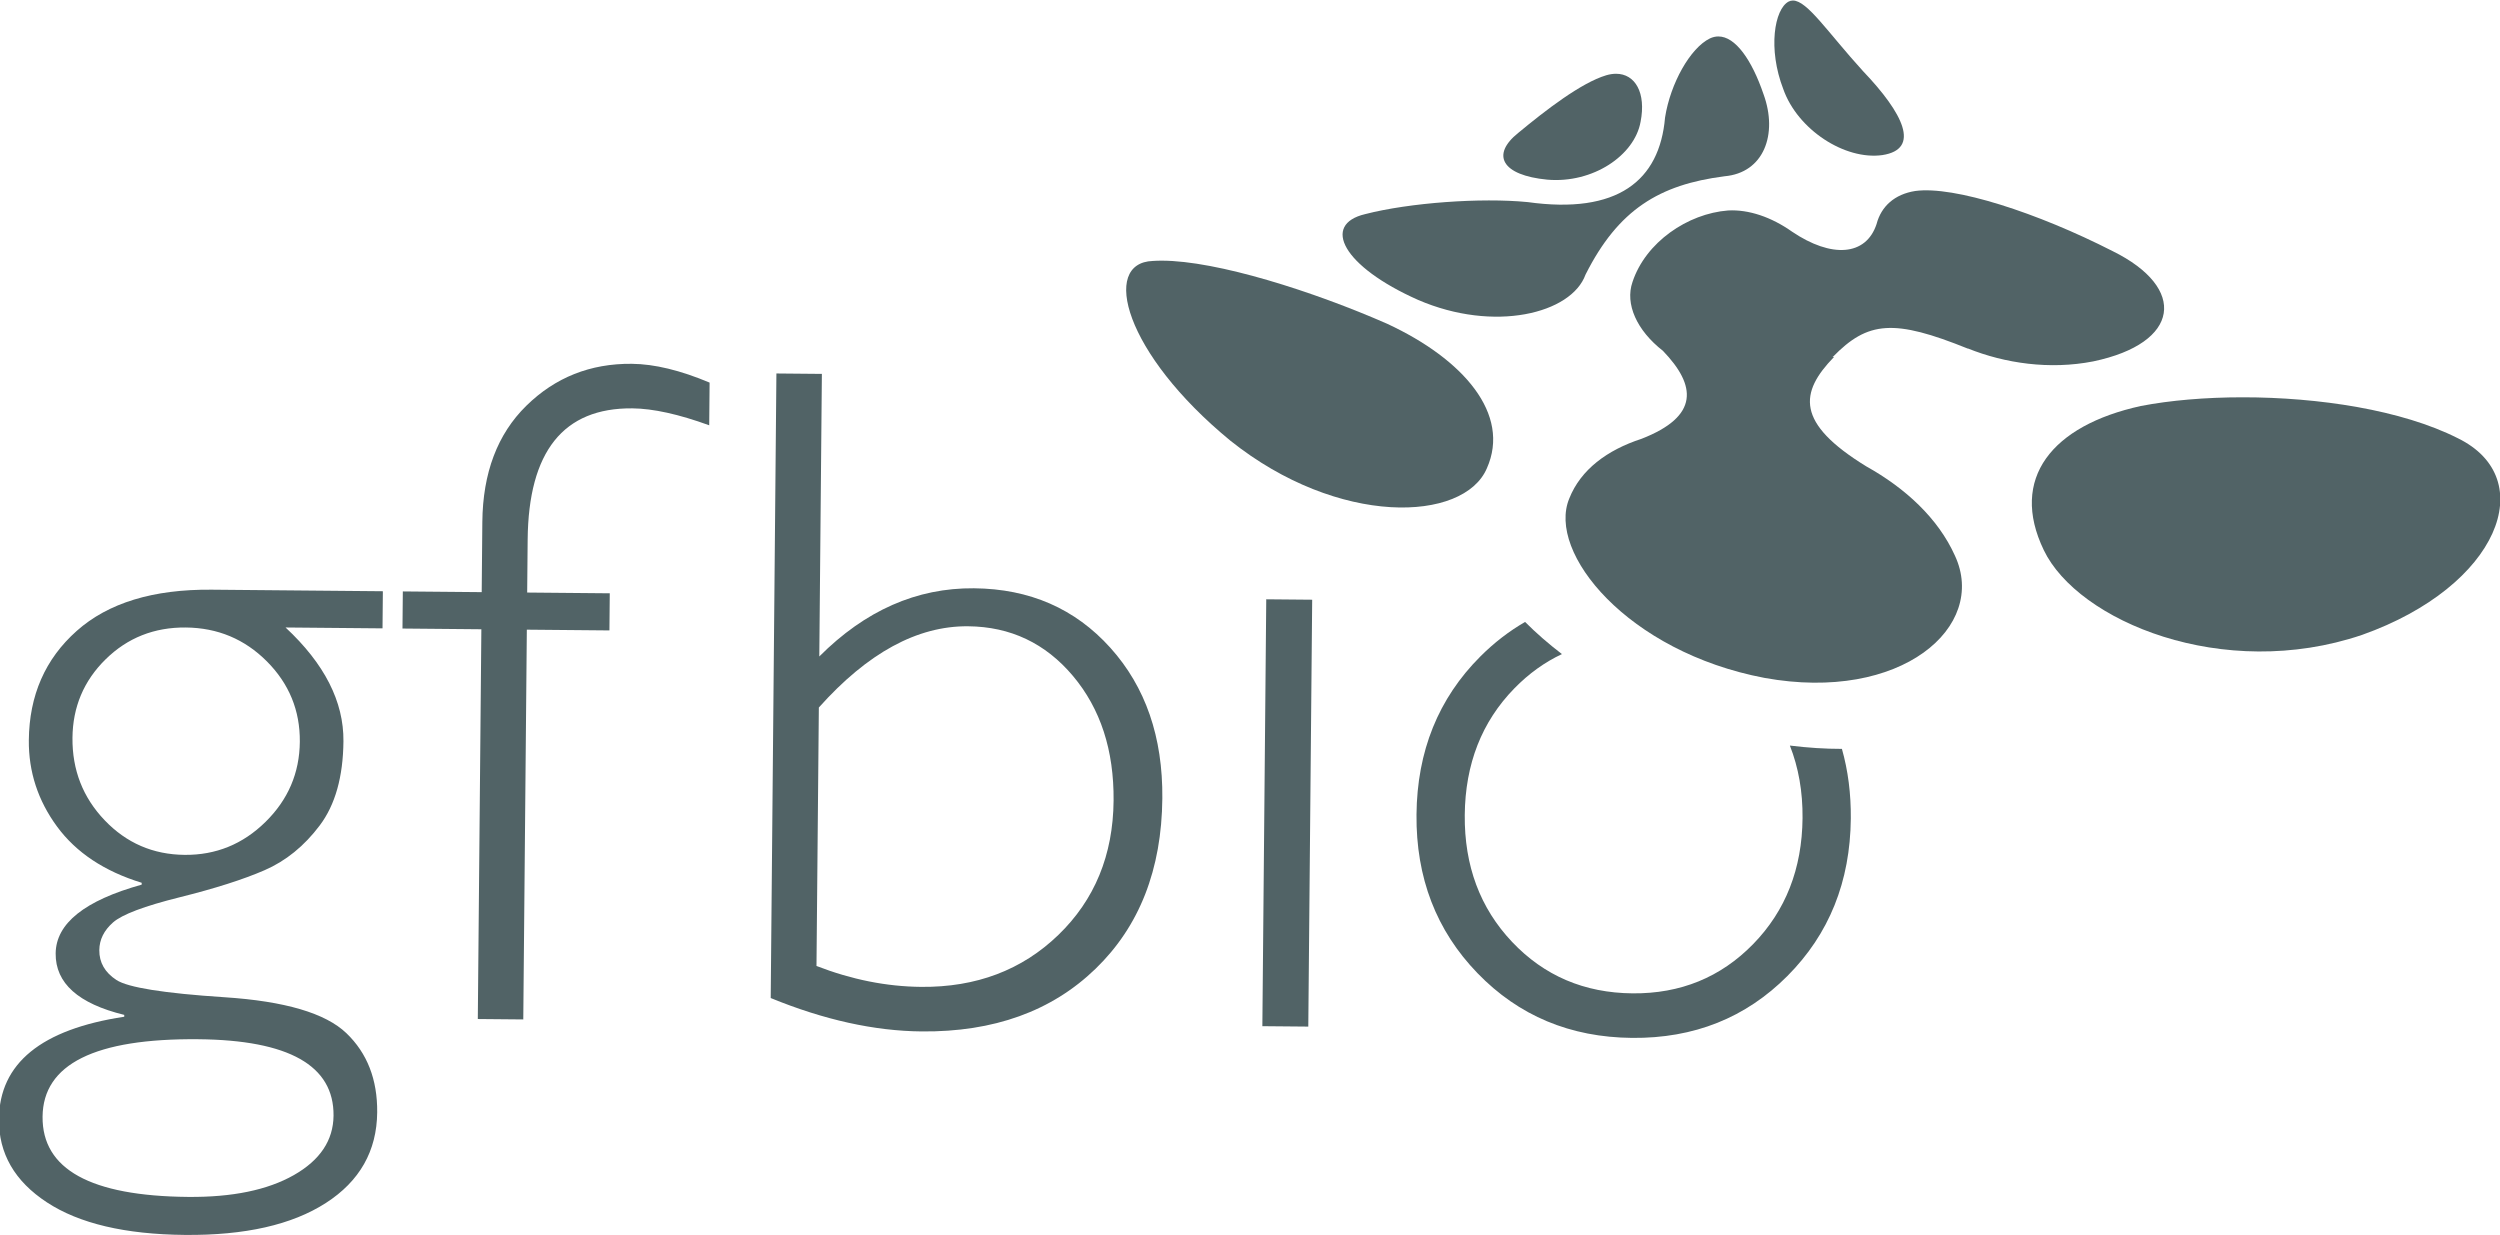<?xml version="1.0" encoding="UTF-8" standalone="no"?>
<!-- Created with Inkscape (http://www.inkscape.org/) -->

<svg
   version="1.1"
   id="svg2"
   xml:space="preserve"
   width="106.198"
   height="52.458"
   viewBox="0 0 106.198 52.458"
   sodipodi:docname="gfbio_logo.dark.svg"
   inkscape:export-filename="/home/maweber/devel/gfbio_services/layout/material/original_img/GFBio/logo.svg.png"
   inkscape:export-xdpi="29.05806"
   inkscape:export-ydpi="29.05806"
   inkscape:version="1.1.2 (0a00cf5339, 2022-02-04)"
   xmlns:inkscape="http://www.inkscape.org/namespaces/inkscape"
   xmlns:sodipodi="http://sodipodi.sourceforge.net/DTD/sodipodi-0.dtd"
   xmlns="http://www.w3.org/2000/svg"
   xmlns:svg="http://www.w3.org/2000/svg"
   xmlns:rdf="http://www.w3.org/1999/02/22-rdf-syntax-ns#"
   xmlns:cc="http://creativecommons.org/ns#"
   xmlns:dc="http://purl.org/dc/elements/1.1/"><defs
     id="defs6"><marker
       inkscape:stockid="Arrow1Lend"
       orient="auto"
       refY="0"
       refX="0"
       id="Arrow1Lend"
       style="overflow:visible"
       inkscape:isstock="true"><path
         id="path4590"
         d="M 0,0 5,-5 -12.5,0 5,5 Z"
         style="fill-rule:evenodd;stroke:#000000;stroke-width:1pt"
         transform="matrix(-0.8,0,0,-0.8,-10,0)"
         inkscape:connector-curvature="0" /></marker><marker
       inkscape:stockid="Arrow1Lstart"
       orient="auto"
       refY="0"
       refX="0"
       id="Arrow1Lstart"
       style="overflow:visible"
       inkscape:isstock="true"><path
         id="path4587"
         d="M 0,0 5,-5 -12.5,0 5,5 Z"
         style="fill-rule:evenodd;stroke:#000000;stroke-width:1pt"
         transform="matrix(0.8,0,0,0.8,10,0)"
         inkscape:connector-curvature="0" /></marker><clipPath
       clipPathUnits="userSpaceOnUse"
       id="clipPath18"><path
         d="M 0,218.518 H 435.185 V 0 H 0 Z"
         id="path16"
         inkscape:connector-curvature="0" /></clipPath><clipPath
       clipPathUnits="userSpaceOnUse"
       id="clipPath46"><path
         d="m 278.342,200.653 c -4.23,-1.268 -10.26,-5.925 -14.83,-9.715 v 0 c -4.63,-3.696 -2.793,-7.148 4.903,-7.885 v 0 c 7.667,-0.664 14.711,4.077 15.722,9.759 v 0 c 0.959,4.864 -0.894,8.096 -4.138,8.096 v 0 c -0.518,0 -1.073,-0.083 -1.657,-0.255"
         id="path44"
         inkscape:connector-curvature="0" /></clipPath><linearGradient
       x1="0"
       y1="0"
       x2="1"
       y2="0"
       gradientUnits="userSpaceOnUse"
       gradientTransform="matrix(0,-21.96,-21.96,0,272.694,204.754)"
       spreadMethod="pad"
       id="linearGradient56"><stop
         style="stop-opacity:1;stop-color:#77cb46"
         offset="0"
         id="stop52" /><stop
         style="stop-opacity:1;stop-color:#45ba3a"
         offset="1"
         id="stop54" /></linearGradient><clipPath
       clipPathUnits="userSpaceOnUse"
       id="clipPath66"><path
         d="m 309.092,213.077 c -2.386,-1.274 -3.515,-7.971 -0.891,-14.756 v 0 c 2.406,-6.826 10.376,-12.011 16.705,-11.124 v 0 c 6.515,1.001 3.53,7.043 -3.258,14.152 v 0 c -5.963,6.549 -9.399,11.908 -11.826,11.908 v 0 c -0.254,0 -0.497,-0.059 -0.73,-0.18"
         id="path64"
         inkscape:connector-curvature="0" /></clipPath><linearGradient
       x1="0"
       y1="0"
       x2="1"
       y2="0"
       gradientUnits="userSpaceOnUse"
       gradientTransform="matrix(0,40.914,40.914,0,317.613,120.027)"
       spreadMethod="pad"
       id="linearGradient76"><stop
         style="stop-opacity:1;stop-color:#2555ad"
         offset="0"
         id="stop72" /><stop
         style="stop-opacity:1;stop-color:#3368bb"
         offset="1"
         id="stop74" /></linearGradient><clipPath
       clipPathUnits="userSpaceOnUse"
       id="clipPath86"><path
         d="M 368.476,144.888 C 353.507,141.605 346.298,132.68 352.124,120.59 v 0 c 5.732,-11.949 30.224,-22.23 53.655,-14.297 v 0 c 23.147,8.218 30.093,26.36 16.159,33.162 v 0 c -9.482,4.797 -23.531,6.903 -36.267,6.902 v 0 c -6.287,0 -12.256,-0.513 -17.195,-1.469"
         id="path84"
         inkscape:connector-curvature="0" /></clipPath><linearGradient
       x1="0"
       y1="0"
       x2="1"
       y2="0"
       gradientUnits="userSpaceOnUse"
       gradientTransform="matrix(0,67.035,67.035,0,389.602,99.105)"
       spreadMethod="pad"
       id="linearGradient96"><stop
         style="stop-opacity:1;stop-color:#77cb46"
         offset="0"
         id="stop92" /><stop
         style="stop-opacity:1;stop-color:#45ba3a"
         offset="1"
         id="stop94" /></linearGradient><clipPath
       clipPathUnits="userSpaceOnUse"
       id="clipPath106"><path
         d="m 295.824,206.865 c -3.311,-1.607 -6.654,-7.582 -7.556,-13.31 v 0 c -0.002,-0.013 -0.002,-0.025 -0.005,-0.039 v 0 c -0.915,-10.624 -7.98,-16.37 -23.193,-14.241 v 0 c 0,0 0.001,-0.001 0.002,-0.002 v 0 c -7.824,0.767 -19.891,-0.101 -27.367,-2.029 v 0 c -7.406,-1.743 -3.81,-8.811 8.918,-14.465 v 0 c 12.842,-5.548 25.844,-2.306 28.226,4.25 v 0 c 0.005,0.014 0.008,0.025 0.013,0.039 v 0 c 10e-4,-0.002 0.002,-0.003 0.003,-0.004 v 0 c 5.519,10.957 12.444,15.151 23.416,16.558 v 0 c -0.001,10e-4 -0.001,10e-4 -0.002,0.002 v 0 c 6.632,0.565 9.048,7.074 6.593,13.826 v 0 c -1.989,5.834 -4.756,9.749 -7.616,9.749 v 0 c -0.476,0 -0.954,-0.108 -1.432,-0.334"
         id="path104"
         inkscape:connector-curvature="0" /></clipPath><linearGradient
       x1="0"
       y1="0"
       x2="1"
       y2="0"
       gradientUnits="userSpaceOnUse"
       gradientTransform="matrix(0,60.193,60.193,0,269.852,89.336)"
       spreadMethod="pad"
       id="linearGradient116"><stop
         style="stop-opacity:1;stop-color:#2555ad"
         offset="0"
         id="stop112" /><stop
         style="stop-opacity:1;stop-color:#3368bb"
         offset="1"
         id="stop114" /></linearGradient><clipPath
       clipPathUnits="userSpaceOnUse"
       id="clipPath126"><path
         d="M 0,218.518 H 435.185 V 0 H 0 Z"
         id="path124"
         inkscape:connector-curvature="0" /></clipPath><clipPath
       clipPathUnits="userSpaceOnUse"
       id="clipPath138"><path
         d="m 201.893,169.347 c -8.785,-0.309 -4.809,-15.606 13.082,-30.304 v 0 c 18.225,-14.558 39.36,-13.779 43.248,-4.652 v 0 c 4.058,9.111 -3.922,18.379 -16.806,24.361 v 0 c -12.384,5.439 -28.679,10.644 -38.03,10.644 v 0 c -0.52,0 -1.018,-0.016 -1.494,-0.049"
         id="path136"
         inkscape:connector-curvature="0" /></clipPath><linearGradient
       x1="0"
       y1="0"
       x2="1"
       y2="0"
       gradientUnits="userSpaceOnUse"
       gradientTransform="matrix(0,65.099,65.099,0,228.344,123.508)"
       spreadMethod="pad"
       id="linearGradient148"><stop
         style="stop-opacity:1;stop-color:#2555ad"
         offset="0"
         id="stop144" /><stop
         style="stop-opacity:1;stop-color:#3368bb"
         offset="1"
         id="stop146" /></linearGradient></defs><sodipodi:namedview
     pagecolor="#ffffff"
     bordercolor="#666666"
     borderopacity="1"
     objecttolerance="10"
     gridtolerance="10"
     guidetolerance="10"
     inkscape:pageopacity="0"
     inkscape:pageshadow="2"
     inkscape:window-width="3200"
     inkscape:window-height="1697"
     id="namedview4"
     showgrid="false"
     inkscape:zoom="4.59"
     inkscape:cx="-189.43355"
     inkscape:cy="45.969499"
     inkscape:window-x="3840"
     inkscape:window-y="180"
     inkscape:window-maximized="1"
     inkscape:current-layer="g10"
     inkscape:pagecheckerboard="true"
     showborder="false"
     fit-margin-right="-0.1"
     fit-margin-top="0"
     fit-margin-left="0"
     fit-margin-bottom="0" /><g
     id="g10"
     inkscape:groupmode="layer"
     inkscape:label="gfbio_eV_logo"
     transform="matrix(1.333,0,0,-1.333,-178.733,59.287)"><g
   id="g12"
   transform="matrix(0.189,0,0,0.189,132.662,4.154)"
   style="opacity:1;fill:#516366;fill-opacity:1;stroke-width:62.461;stroke-miterlimit:4;stroke-dasharray:none"
   inkscape:export-xdpi="29"
   inkscape:export-ydpi="29"><g
     id="g14"
     clip-path="url(#clipPath18)"
     style="fill:#516366;fill-opacity:1;stroke-width:62.461;stroke-miterlimit:4;stroke-dasharray:none"><g
       id="g20"
       transform="translate(58.074,88.276)"
       style="fill:#516366;fill-opacity:1;stroke-width:62.461;stroke-miterlimit:4;stroke-dasharray:none"><path
         d="m 0,0 c -0.049,-5.27 -1.981,-9.775 -5.797,-13.522 -3.816,-3.749 -8.358,-5.597 -13.626,-5.548 -5.319,0.048 -9.814,1.992 -13.483,5.835 -3.669,3.839 -5.478,8.472 -5.429,13.897 0.048,5.216 1.914,9.633 5.599,13.251 3.683,3.615 8.187,5.402 13.507,5.354 5.371,-0.049 9.93,-1.957 13.678,-5.719 C -1.803,9.784 0.048,5.268 0,0 m 5.684,-63.037 c -0.038,-4.172 -2.273,-7.517 -6.703,-10.033 -4.431,-2.515 -10.376,-3.74 -17.835,-3.672 -16.428,0.15 -24.604,4.659 -24.523,13.525 0.081,8.867 8.832,13.221 26.253,13.062 15.282,-0.139 22.885,-4.433 22.808,-12.882 M -37.622,18.69 c -5.313,-4.723 -8.002,-10.869 -8.071,-18.43 -0.049,-5.321 1.537,-10.173 4.757,-14.557 3.22,-4.386 7.978,-7.545 14.273,-9.48 l -0.003,-0.314 c -9.623,-2.678 -14.458,-6.546 -14.504,-11.603 -0.046,-5.008 3.81,-8.46 11.566,-10.357 l -0.003,-0.312 c -14,-2.115 -21.042,-7.867 -21.127,-17.255 -0.053,-5.79 2.642,-10.471 8.088,-14.041 5.444,-3.571 13.199,-5.401 23.265,-5.492 10.118,-0.093 18.038,1.7 23.756,5.377 5.719,3.677 8.609,8.776 8.669,15.295 0.05,5.529 -1.683,9.98 -5.199,13.349 -3.518,3.37 -10.37,5.389 -20.562,6.056 -10.192,0.666 -16.259,1.635 -18.204,2.904 -1.944,1.27 -2.908,2.947 -2.889,5.034 0.016,1.773 0.787,3.329 2.313,4.673 1.523,1.342 5.268,2.755 11.226,4.24 5.961,1.484 10.734,3.005 14.322,4.565 3.587,1.557 6.688,4.073 9.301,7.545 C 5.966,-10.645 7.3,-5.91 7.354,0.089 7.415,6.765 4.16,13.158 -2.407,19.27 l 16.35,-0.149 0.058,6.259 -28.869,0.263 c -9.858,0.089 -17.444,-2.228 -22.754,-6.953"
         style="fill:#516366;fill-opacity:1;fill-rule:nonzero;stroke:none;stroke-width:62.461;stroke-miterlimit:4;stroke-dasharray:none"
         id="path22"
         inkscape:connector-curvature="0" /></g><g
       id="g24"
       transform="translate(96.263,144.93)"
       style="fill:#516366;fill-opacity:1;stroke-width:62.461;stroke-miterlimit:4;stroke-dasharray:none"><path
         d="m 0,0 c -4.869,-4.781 -7.341,-11.319 -7.416,-19.611 l -0.107,-11.815 -13.3,0.121 -0.058,-6.258 13.3,-0.122 -0.599,-65.718 7.667,-0.07 0.599,65.719 13.926,-0.127 0.057,6.259 -13.925,0.127 0.081,8.92 c 0.134,14.864 6.018,22.243 17.649,22.137 3.494,-0.032 7.815,-0.984 12.963,-2.856 l 0.065,7.198 C 25.965,5.983 21.593,7.04 17.786,7.074 10.797,7.138 4.867,4.779 0,0"
         style="fill:#516366;fill-opacity:1;fill-rule:nonzero;stroke:none;stroke-width:62.461;stroke-miterlimit:4;stroke-dasharray:none"
         id="path26"
         inkscape:connector-curvature="0" /></g><g
       id="g28"
       transform="translate(185.962,55.696)"
       style="fill:#516366;fill-opacity:1;stroke-width:62.461;stroke-miterlimit:4;stroke-dasharray:none"><path
         d="m 0,0 c -6.131,-5.917 -13.84,-8.832 -23.123,-8.748 -5.841,0.054 -11.726,1.228 -17.651,3.525 l 0.397,43.578 c 8.222,9.209 16.608,13.776 25.163,13.699 7.146,-0.066 13.04,-2.858 17.685,-8.377 C 7.115,38.157 9.398,31.146 9.321,22.646 9.237,13.465 6.129,5.917 0,0 m -14.216,58.46 c -9.651,0.088 -18.344,-3.745 -26.083,-11.498 l 0.435,47.645 -7.667,0.071 -0.96,-105.307 c 8.991,-3.682 17.476,-5.559 25.456,-5.631 12.153,-0.111 21.926,3.411 29.32,10.57 7.394,7.156 11.147,16.733 11.256,28.73 0.094,10.327 -2.829,18.791 -8.768,25.392 -5.939,6.598 -13.6,9.942 -22.989,10.028"
         style="fill:#516366;fill-opacity:1;fill-rule:nonzero;stroke:none;stroke-width:62.461;stroke-miterlimit:4;stroke-dasharray:none"
         id="path30"
         inkscape:connector-curvature="0" /></g><g
       id="g32"
       transform="translate(220.367,40.321)"
       style="fill:#516366;fill-opacity:1;stroke-width:62.461;stroke-miterlimit:4;stroke-dasharray:none"><path
         d="M 0,0 7.745,-0.07 8.401,71.907 0.656,71.978 Z"
         style="fill:#516366;fill-opacity:1;fill-rule:nonzero;stroke:none;stroke-width:62.461;stroke-miterlimit:4;stroke-dasharray:none"
         id="path34"
         inkscape:connector-curvature="0" /></g><g
       id="g36"
       transform="translate(309.311,87.636)"
       style="fill:#516366;fill-opacity:1;stroke-width:62.461;stroke-miterlimit:4;stroke-dasharray:none"><path
         d="m 0,0 c 1.46,-3.707 2.177,-7.781 2.137,-12.23 -0.078,-8.555 -2.856,-15.636 -8.33,-21.247 -5.478,-5.609 -12.257,-8.377 -20.342,-8.303 -8.136,0.074 -14.905,2.966 -20.303,8.674 -5.399,5.709 -8.059,12.84 -7.981,21.395 0.078,8.606 2.868,15.726 8.371,21.361 2.417,2.476 5.089,4.4 8.014,5.773 -2.28,1.746 -4.362,3.561 -6.212,5.42 -2.696,-1.554 -5.212,-3.489 -7.543,-5.821 -7.081,-7.081 -10.669,-15.967 -10.767,-26.659 -0.097,-10.64 3.33,-19.552 10.28,-26.736 6.949,-7.184 15.641,-10.822 26.072,-10.918 10.432,-0.095 19.163,3.386 26.19,10.442 7.028,7.056 10.591,15.904 10.687,26.544 0.039,4.183 -0.466,8.096 -1.5,11.745 C 5.968,-0.56 3.038,-0.376 0,0"
         style="fill:#516366;fill-opacity:1;fill-rule:nonzero;stroke:none;stroke-width:62.461;stroke-miterlimit:4;stroke-dasharray:none"
         id="path38"
         inkscape:connector-curvature="0" /></g></g></g><g
   id="g40"
   transform="matrix(0.189,0,0,0.189,132.662,4.154)"
   style="opacity:1;fill:#516366;fill-opacity:1;stroke-width:62.461;stroke-miterlimit:4;stroke-dasharray:none"
   inkscape:export-xdpi="29"
   inkscape:export-ydpi="29"><g
     id="g42"
     clip-path="url(#clipPath46)"
     style="fill:#516366;fill-opacity:1;stroke-width:62.461;stroke-miterlimit:4;stroke-dasharray:none"><g
       id="g48"
       style="fill:#516366;fill-opacity:1;stroke-width:62.461;stroke-miterlimit:4;stroke-dasharray:none"><g
         id="g50"
         style="fill:#516366;fill-opacity:1;stroke-width:62.461;stroke-miterlimit:4;stroke-dasharray:none"><path
           d="m 278.342,200.653 c -4.23,-1.268 -10.26,-5.925 -14.83,-9.715 v 0 c -4.63,-3.696 -2.793,-7.148 4.903,-7.885 v 0 c 7.667,-0.664 14.711,4.077 15.722,9.759 v 0 c 0.959,4.864 -0.894,8.096 -4.138,8.096 v 0 c -0.518,0 -1.073,-0.083 -1.657,-0.255"
           style="fill:#516366;fill-opacity:1;stroke:none;stroke-width:62.461;stroke-miterlimit:4;stroke-dasharray:none"
           id="path58"
           inkscape:connector-curvature="0" /></g></g></g></g><g
   id="g60"
   transform="matrix(0.189,0,0,0.189,132.662,4.154)"
   style="opacity:1;fill:#516366;fill-opacity:1;stroke-width:62.461;stroke-miterlimit:4;stroke-dasharray:none"
   inkscape:export-xdpi="29"
   inkscape:export-ydpi="29"><g
     id="g62"
     clip-path="url(#clipPath66)"
     style="fill:#516366;fill-opacity:1;stroke-width:62.461;stroke-miterlimit:4;stroke-dasharray:none"><g
       id="g68"
       style="fill:#516366;fill-opacity:1;stroke-width:62.461;stroke-miterlimit:4;stroke-dasharray:none"><g
         id="g70"
         style="fill:#516366;fill-opacity:1;stroke-width:62.461;stroke-miterlimit:4;stroke-dasharray:none"><path
           d="m 309.092,213.077 c -2.386,-1.274 -3.515,-7.971 -0.891,-14.756 v 0 c 2.406,-6.826 10.376,-12.011 16.705,-11.124 v 0 c 6.515,1.001 3.53,7.043 -3.258,14.152 v 0 c -5.963,6.549 -9.399,11.908 -11.826,11.908 v 0 c -0.254,0 -0.497,-0.059 -0.73,-0.18"
           style="fill:#516366;fill-opacity:1;stroke:none;stroke-width:62.461;stroke-miterlimit:4;stroke-dasharray:none"
           id="path78"
           inkscape:connector-curvature="0" /></g></g></g></g><g
   id="g80"
   transform="matrix(0.189,0,0,0.189,132.662,4.154)"
   style="opacity:1;fill:#516366;fill-opacity:1;stroke-width:62.461;stroke-miterlimit:4;stroke-dasharray:none"
   inkscape:export-xdpi="29"
   inkscape:export-ydpi="29"><g
     id="g82"
     clip-path="url(#clipPath86)"
     style="fill:#516366;fill-opacity:1;stroke-width:62.461;stroke-miterlimit:4;stroke-dasharray:none"><g
       id="g88"
       style="fill:#516366;fill-opacity:1;stroke-width:62.461;stroke-miterlimit:4;stroke-dasharray:none"><g
         id="g90"
         style="fill:#516366;fill-opacity:1;stroke-width:62.461;stroke-miterlimit:4;stroke-dasharray:none"><path
           d="M 368.476,144.888 C 353.507,141.605 346.298,132.68 352.124,120.59 v 0 c 5.732,-11.949 30.224,-22.23 53.655,-14.297 v 0 c 23.147,8.218 30.093,26.36 16.159,33.162 v 0 c -9.482,4.797 -23.531,6.903 -36.267,6.902 v 0 c -6.287,0 -12.256,-0.513 -17.195,-1.469"
           style="fill:#516366;fill-opacity:1;stroke:none;stroke-width:62.461;stroke-miterlimit:4;stroke-dasharray:none"
           id="path98"
           inkscape:connector-curvature="0" /></g></g></g></g><g
   id="g100"
   transform="matrix(0.189,0,0,0.189,132.662,4.154)"
   style="opacity:1;fill:#516366;fill-opacity:1;stroke-width:62.461;stroke-miterlimit:4;stroke-dasharray:none"
   inkscape:export-xdpi="29"
   inkscape:export-ydpi="29"><g
     id="g102"
     clip-path="url(#clipPath106)"
     style="fill:#516366;fill-opacity:1;stroke-width:62.461;stroke-miterlimit:4;stroke-dasharray:none"><g
       id="g108"
       style="fill:#516366;fill-opacity:1;stroke-width:62.461;stroke-miterlimit:4;stroke-dasharray:none"><g
         id="g110"
         style="fill:#516366;fill-opacity:1;stroke-width:62.461;stroke-miterlimit:4;stroke-dasharray:none"><path
           d="m 295.824,206.865 c -3.311,-1.607 -6.654,-7.582 -7.556,-13.31 v 0 c -0.002,-0.013 -0.002,-0.025 -0.005,-0.039 v 0 c -0.915,-10.624 -7.98,-16.37 -23.193,-14.241 v 0 c 0,0 0.001,-0.001 0.002,-0.002 v 0 c -7.824,0.767 -19.891,-0.101 -27.367,-2.029 v 0 c -7.406,-1.743 -3.81,-8.811 8.918,-14.465 v 0 c 12.842,-5.548 25.844,-2.306 28.226,4.25 v 0 c 0.005,0.014 0.008,0.025 0.013,0.039 v 0 c 10e-4,-0.002 0.002,-0.003 0.003,-0.004 v 0 c 5.519,10.957 12.444,15.151 23.416,16.558 v 0 c -0.001,10e-4 -0.001,10e-4 -0.002,0.002 v 0 c 6.632,0.565 9.048,7.074 6.593,13.826 v 0 c -1.989,5.834 -4.756,9.749 -7.616,9.749 v 0 c -0.476,0 -0.954,-0.108 -1.432,-0.334"
           style="fill:#516366;fill-opacity:1;stroke:none;stroke-width:62.461;stroke-miterlimit:4;stroke-dasharray:none"
           id="path118"
           inkscape:connector-curvature="0" /></g></g></g></g><g
   id="g120"
   transform="matrix(0.189,0,0,0.189,132.662,4.154)"
   style="opacity:1;fill:#516366;fill-opacity:1;stroke-width:62.461;stroke-miterlimit:4;stroke-dasharray:none"
   inkscape:export-xdpi="29"
   inkscape:export-ydpi="29"><g
     id="g122"
     clip-path="url(#clipPath126)"
     style="fill:#516366;fill-opacity:1;stroke-width:62.461;stroke-miterlimit:4;stroke-dasharray:none"><g
       id="g128"
       transform="translate(316.497,153.157)"
       style="fill:#516366;fill-opacity:1;stroke-width:62.461;stroke-miterlimit:4;stroke-dasharray:none"><path
         d="M 0,0 C 0.013,0.013 0.023,0.026 0.035,0.039 0.04,0.025 0.044,0.013 0.049,0 0.032,0 0.017,0 0,0 M 47.233,17.848 C 34.563,24.313 20.518,28.888 13.941,27.984 10.494,27.444 8.215,25.408 7.434,22.419 5.654,16.997 -0.19,16.647 -6.817,21.127 c -3.473,2.454 -7.302,3.766 -10.784,3.574 -6.819,-0.524 -13.902,-5.353 -16.117,-12.051 -1.296,-3.714 0.725,-8.183 5.128,-11.614 5.627,-5.853 6.18,-11.031 -3.631,-14.843 -5.748,-1.877 -10.221,-5.168 -12.158,-10.048 -3.81,-9.141 9.837,-25.874 32.912,-30.257 23.095,-4.191 37.682,8.649 32.106,20.621 -2.836,6.301 -8.368,11.379 -14.923,15.033 C -6.26,-11.114 -5.556,-5.99 0.256,-0.001 0.188,-0.002 0.119,0 0.05,0 c 5.919,6.081 10.321,6.436 22.793,1.4 -0.01,0.013 -0.02,0.026 -0.029,0.039 6.256,-2.516 13.805,-3.624 21.154,-2.184 14.672,3.07 15.92,12.351 3.265,18.593"
         style="fill:#516366;fill-opacity:1;fill-rule:nonzero;stroke:none;stroke-width:62.461;stroke-miterlimit:4;stroke-dasharray:none"
         id="path130"
         inkscape:connector-curvature="0" /></g></g></g><g
   id="g132"
   transform="matrix(0.189,0,0,0.189,132.662,4.154)"
   style="opacity:1;fill:#516366;fill-opacity:1;stroke-width:62.461;stroke-miterlimit:4;stroke-dasharray:none"
   inkscape:export-xdpi="29"
   inkscape:export-ydpi="29"><g
     id="g134"
     clip-path="url(#clipPath138)"
     style="fill:#516366;fill-opacity:1;stroke-width:62.461;stroke-miterlimit:4;stroke-dasharray:none"><g
       id="g140"
       style="fill:#516366;fill-opacity:1;stroke-width:62.461;stroke-miterlimit:4;stroke-dasharray:none"><g
         id="g142"
         style="fill:#516366;fill-opacity:1;stroke-width:62.461;stroke-miterlimit:4;stroke-dasharray:none"><path
           d="m 201.893,169.347 c -8.785,-0.309 -4.809,-15.606 13.082,-30.304 v 0 c 18.225,-14.558 39.36,-13.779 43.248,-4.652 v 0 c 4.058,9.111 -3.922,18.379 -16.806,24.361 v 0 c -12.384,5.439 -28.679,10.644 -38.03,10.644 v 0 c -0.52,0 -1.018,-0.016 -1.494,-0.049"
           style="fill:#516366;fill-opacity:1;stroke:none;stroke-width:62.461;stroke-miterlimit:4;stroke-dasharray:none"
           id="path150"
           inkscape:connector-curvature="0" /></g></g></g></g>

</g></svg>
